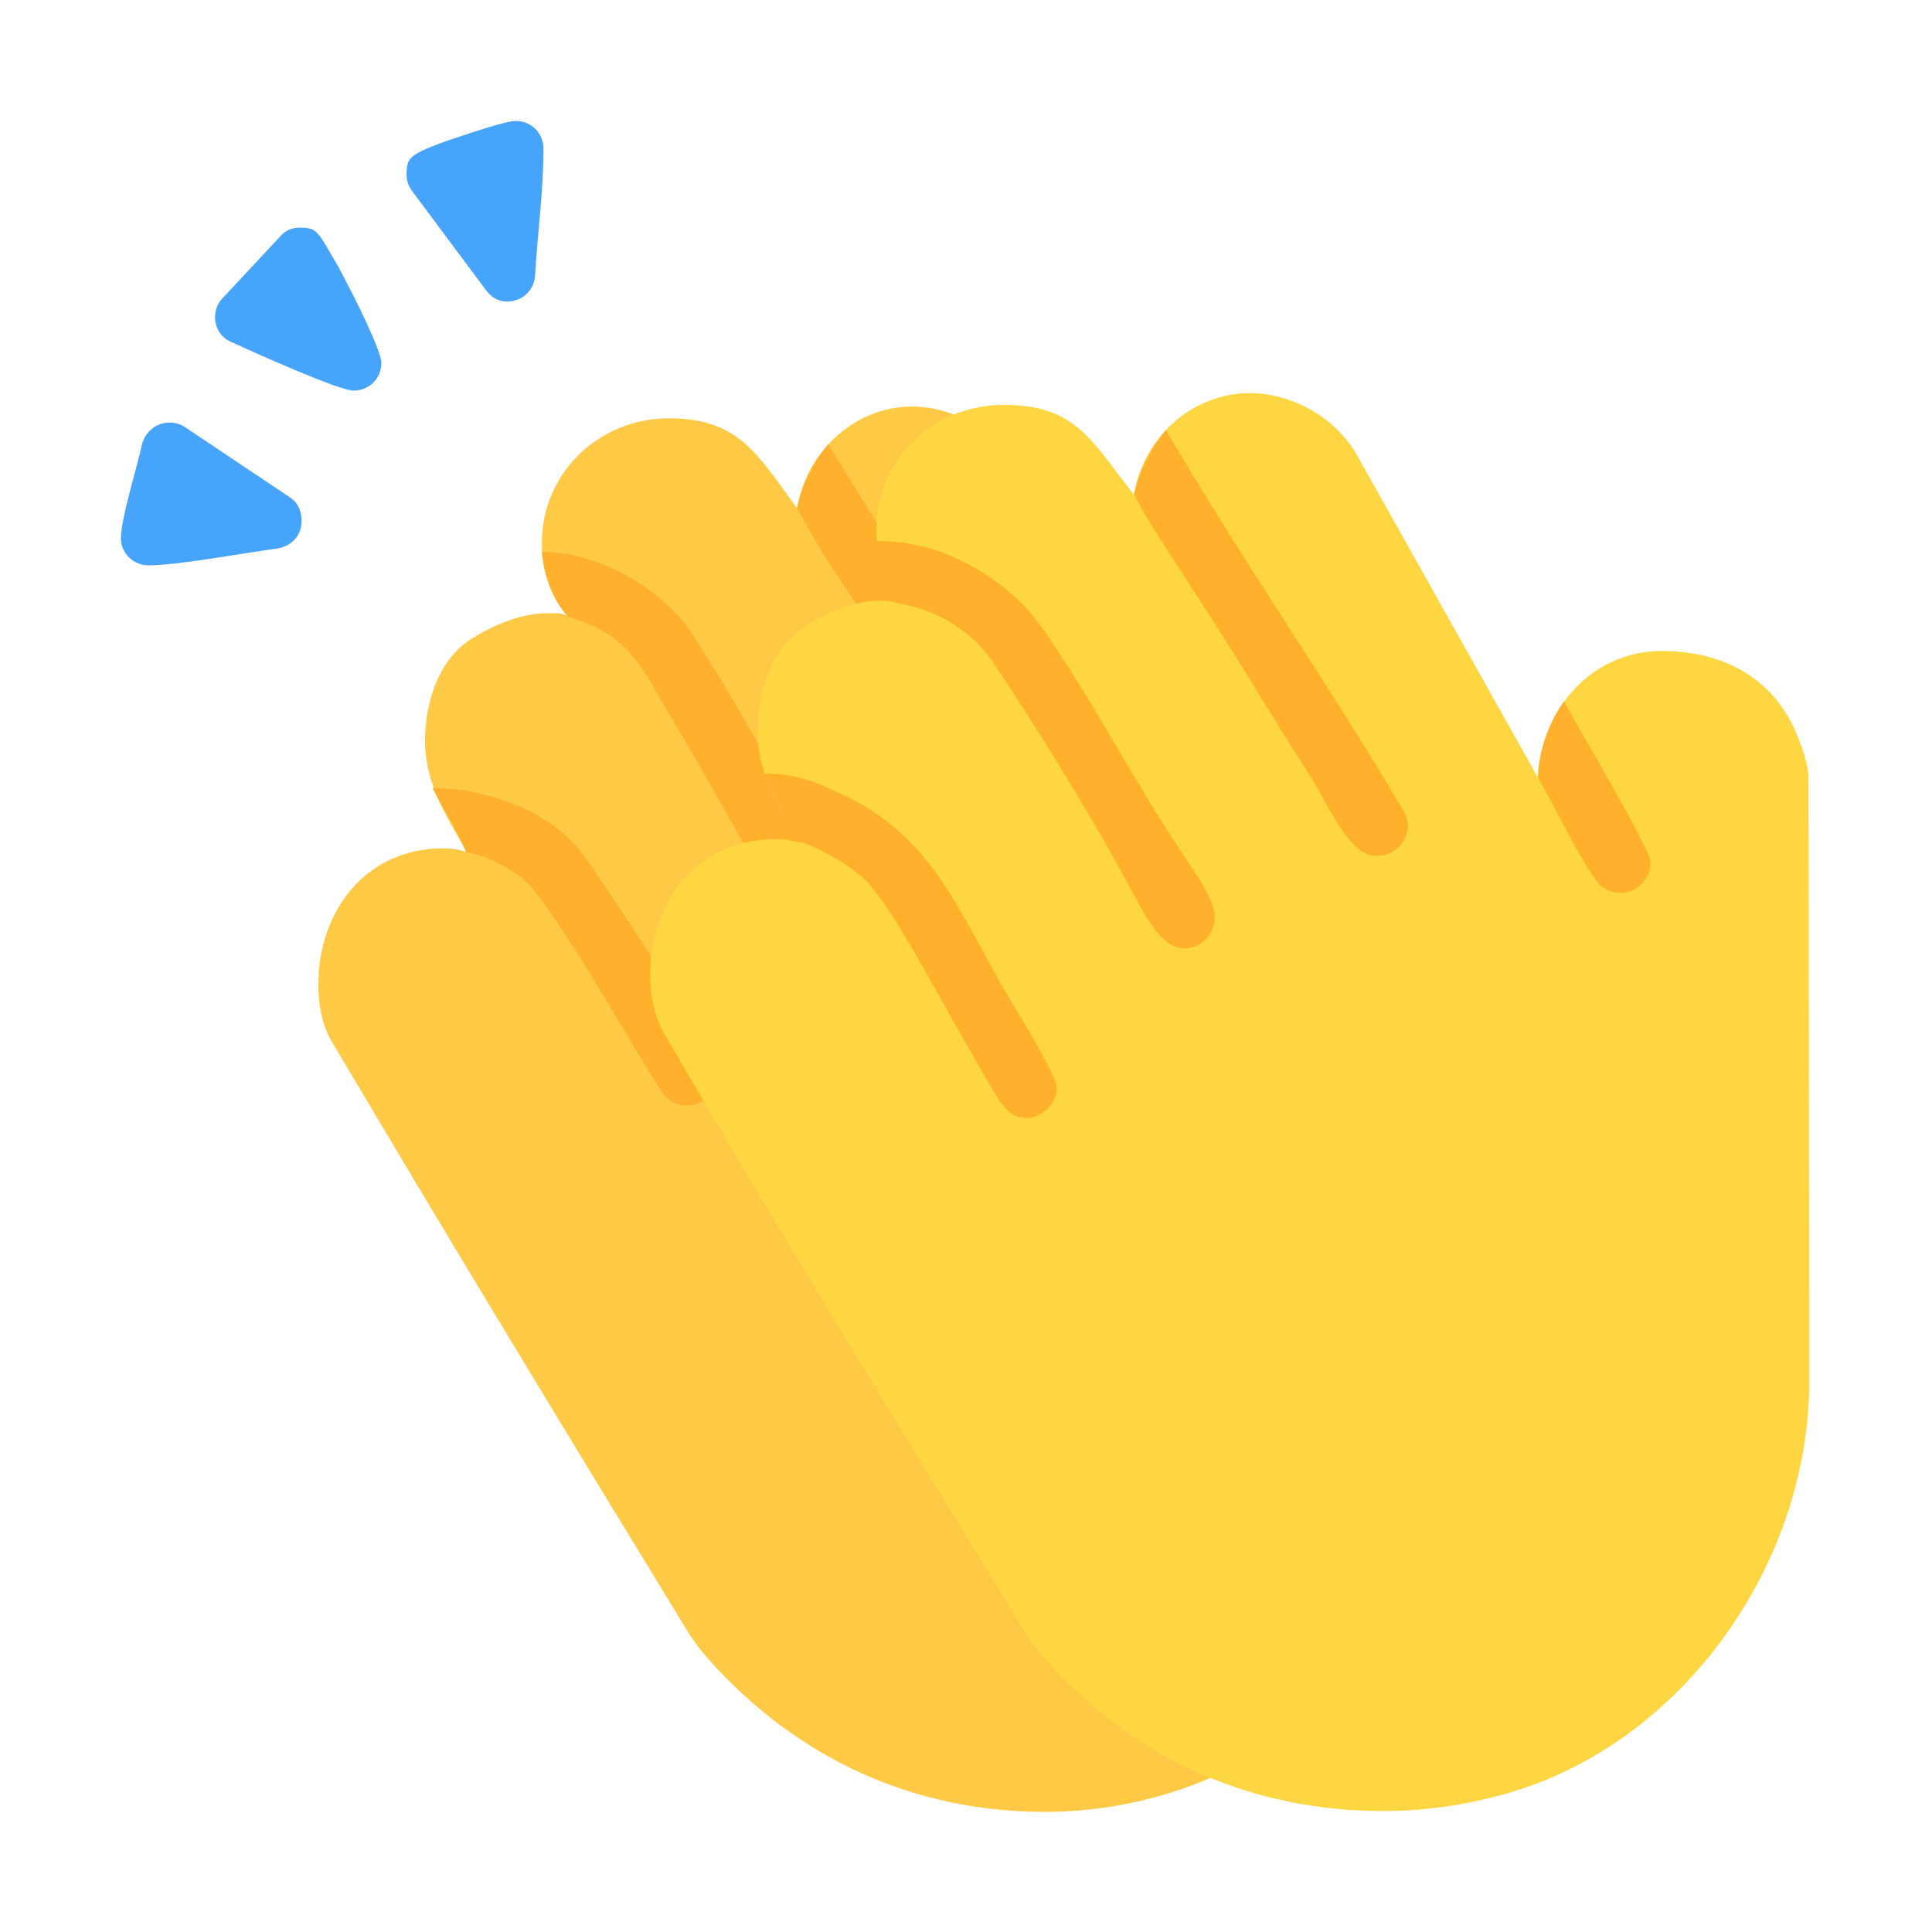 <svg version="1.1" xmlns="http://www.w3.org/2000/svg" viewBox="0 0 2300 2300"><g transform="scale(1,-1) translate(-256, -1869)">
		<path d="M1500-288c45 0 89 6 133 18 214 58 368 266 368 493l-1 33-11 674c0 14-6 35-11 49-24 69-78 102-152 102-82 0-142-71-145-151l-214 382c-24 43-75 73-125 73-71 0-127-57-137-121-47 63-68 107-153 107-82 0-151-64-151-149 0-32 10-64 33-88-3 3-8 4-13 5l-13 0c-32 0-64-14-90-30-42-26-56-80-56-122 0-52 26-90 50-133-8 4-20 5-29 5-91 0-148-74-148-162 0-23 4-48 16-68 138-233 281-469 426-706 7-11 15-21 24-31 105-117 243-180 399-180 z" fill="#FECA46"/>
		<path d="M1074 553c-13 0-23 5-30 16-37 56-126 219-166 254-14 12-48 30-67 31-10 27-28 51-40 77 61 0 139-26 178-78 27-36 162-241 162-264 0-19-16-36-37-36 z M809 855c-8 3-15 3-23 4 8-1 15-1 23-4 z M1255 702c-12 0-22 6-30 17-15 21-30 45-43 70-55 102-77 142-157 277-28 45-59 58-93 69-19 21-28 49-31 77 66 0 143-42 180-99 78-122 130-228 205-355 3-7 5-13 5-20 0-18-15-36-36-36 z M930 1136c-5 2-11 3-16 3 5 0 11-2 16-3 z M1500 824c18 0 36 17 36 36 0 7-2 13-6 19-26 45-53 90-82 134-69 106-140 220-206 327-17-20-32-50-37-76 14-27 30-53 47-79 99-148 75-118 164-260 28-41 49-101 84-101 z" fill="#FFB02C"/>
		<path d="M1903-287c46 0 91 6 136 18 214 55 371 271 371 495l-1 717c0 14-7 35-12 47-28 73-91 104-163 104-83 0-144-70-147-151l-216 385c-26 45-78 73-127 73-69 0-127-53-138-121-50 63-68 107-155 107-85 0-152-66-152-150 0-33 10-65 33-89-6 5-20 6-27 6-32 0-64-14-90-31-42-26-57-80-57-125 0-52 25-86 51-133-9 4-21 5-30 5-94 0-149-76-149-162 0-24 5-49 17-70 145-249 265-443 430-713 7-11 15-22 24-32 107-119 245-180 402-180 z" fill="#FDD641"/>
		<path d="M2185 806c21 0 36 18 36 36 0 17-92 170-103 192-17-23-31-60-31-91 23-39 41-81 67-119 7-12 18-18 31-18 z M1478 538c18 0 36 17 36 36 0 16-54 102-65 121-60 107-92 188-205 235-26 12-48 18-78 18 11-27 27-55 42-81 23-7 54-25 73-41 34-27 99-157 145-234 21-36 29-54 52-54 z M1666 740c21 0 36 18 36 36 0 25-23 52-37 75-54 80-91 153-147 239-15 23-31 48-52 67-50 44-104 68-167 68 2-29 12-54 31-75 43-9 83-31 110-72 65-98 118-186 161-265 17-31 36-73 65-73 z M1326 1151c-3 1-6 2-9 2l-19 0c12 0 18 0 28-2 z M1895 850c21 0 37 17 37 36 0 7-2 13-6 19-87 148-189 293-282 452-19-23-31-48-38-76 5-12 22-40 43-72 103-158 110-176 163-258 26-39 48-101 83-101 z" fill="#FFB02C"/>
		<path d="M433 1196c-18 0-33 14-33 32 0 25 20 87 25 112 4 15 17 26 33 26 7 0 13-2 19-6l124-83c9-6 14-15 14-28 0-17-11-30-29-33-38-5-118-20-153-20 z M677 1404c18 0 33 14 33 33 0 14-30 75-51 114-25 43-25 47-46 47-9 0-17-3-23-10l-69-74c-6-6-9-14-9-23 0-12 7-24 19-29 24-11 128-58 146-58 z M860 1510c17 0 32 13 33 31 3 51 10 102 10 151 0 18-14 33-33 33-12 0-53-14-83-24-43-16-47-19-47-40 0-7 2-13 7-20l88-118c7-9 15-13 25-13 z" fill="#46A4FB"/>
	</g></svg>
